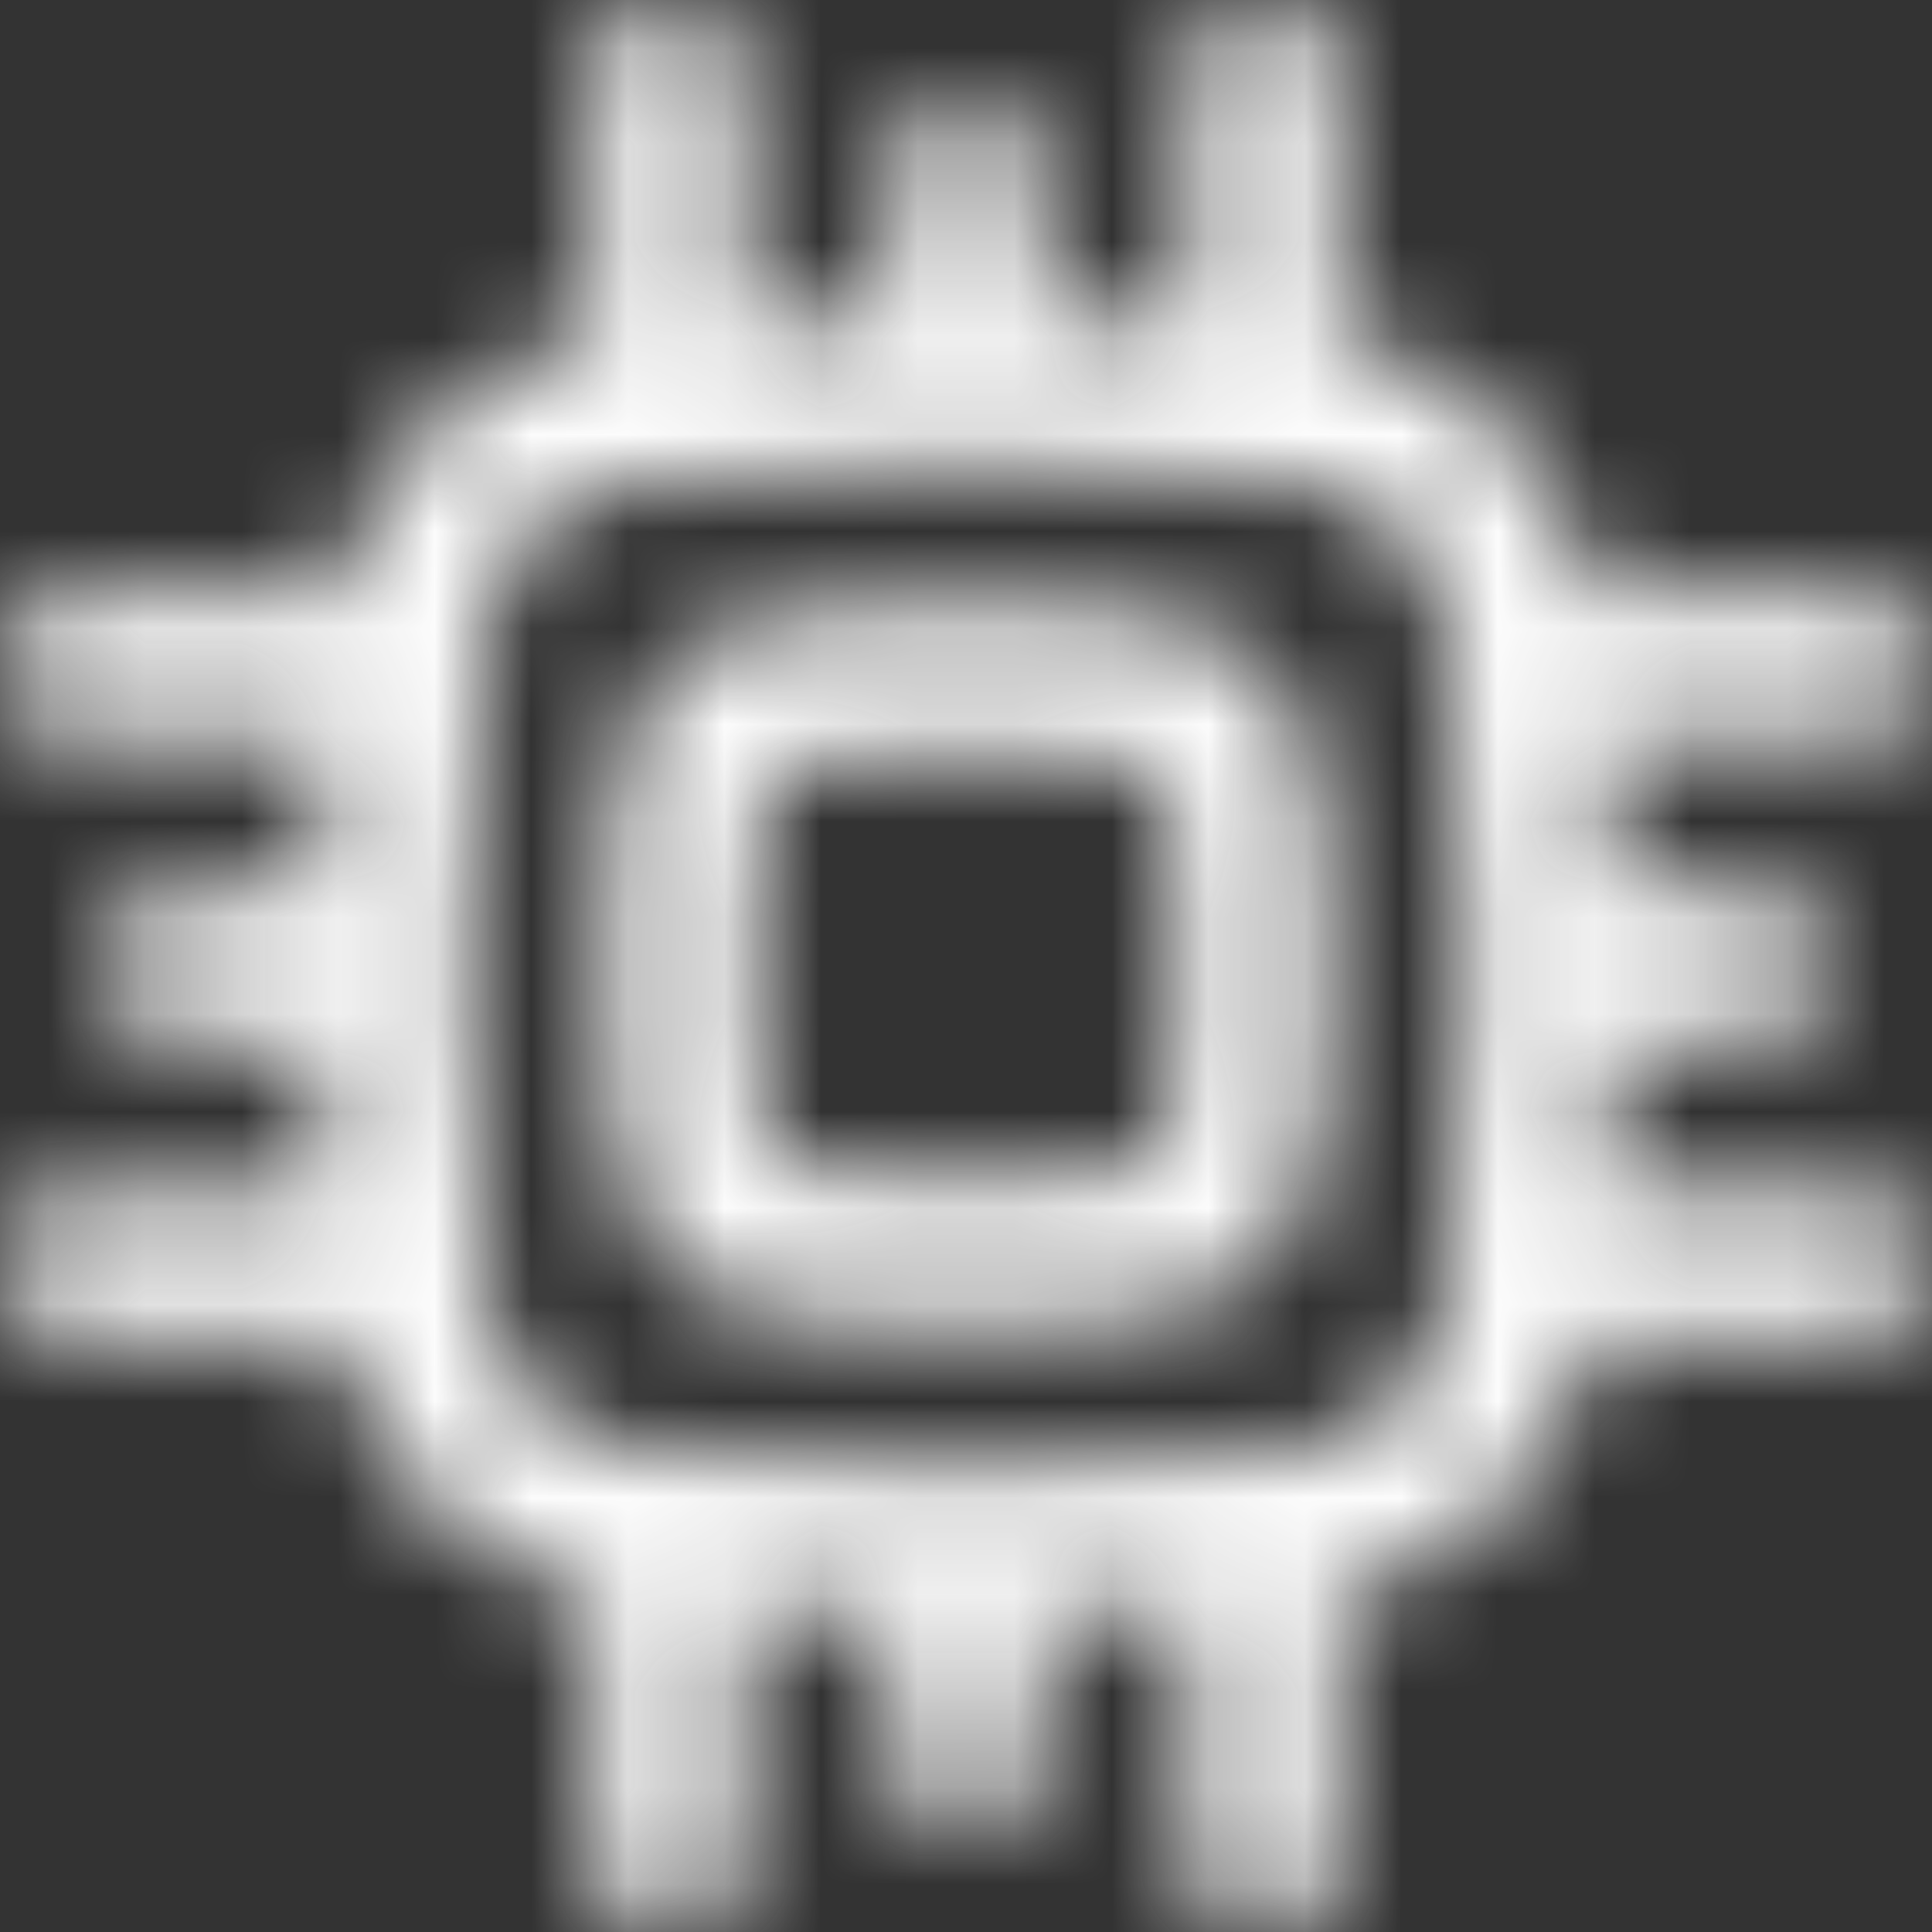 <svg width="20" height="20" viewBox="0 0 20 20" fill="none" xmlns="http://www.w3.org/2000/svg">
<rect x="0" y="0" width="20" height="20" fill="#333333" stroke="none"/>
<mask id="mask0_1792_4761" style="mask-type:alpha" maskUnits="userSpaceOnUse" x="0" y="0" width="20" height="20">
<path fill-rule="evenodd" clip-rule="evenodd" d="M11.855 6.356C10.632 6.22 9.368 6.22 8.145 6.356C7.224 6.459 6.478 7.184 6.369 8.117C6.223 9.368 6.223 10.632 6.369 11.883C6.478 12.816 7.224 13.541 8.145 13.644C9.368 13.78 10.632 13.78 11.855 13.644C12.776 13.541 13.522 12.816 13.631 11.883C13.777 10.632 13.777 9.368 13.631 8.117C13.522 7.184 12.776 6.459 11.855 6.356ZM8.316 7.885C9.426 7.761 10.574 7.761 11.684 7.885C11.905 7.91 12.079 8.086 12.103 8.295C12.236 9.428 12.236 10.572 12.103 11.705C12.079 11.914 11.905 12.09 11.684 12.115C10.574 12.239 9.426 12.239 8.316 12.115C8.095 12.09 7.921 11.914 7.897 11.705C7.764 10.572 7.764 9.428 7.897 8.295C7.921 8.086 8.095 7.91 8.316 7.885Z" fill="black"/>
<path fill-rule="evenodd" clip-rule="evenodd" d="M13.846 0.769C13.846 0.344 13.502 0 13.077 0C12.652 0 12.308 0.344 12.308 0.769V3.358C11.797 3.322 11.283 3.298 10.769 3.286V1.795C10.769 1.37 10.425 1.026 10 1.026C9.575 1.026 9.231 1.37 9.231 1.795V3.286C8.717 3.298 8.203 3.322 7.692 3.358V0.769C7.692 0.344 7.348 0 6.923 0C6.498 0 6.154 0.344 6.154 0.769V3.51C4.821 3.753 3.756 4.806 3.526 6.154H0.769C0.344 6.154 0 6.498 0 6.923C0 7.348 0.344 7.692 0.769 7.692H3.372C3.334 8.205 3.309 8.718 3.297 9.231H1.795C1.37 9.231 1.026 9.575 1.026 10C1.026 10.425 1.37 10.769 1.795 10.769H3.297C3.309 11.282 3.334 11.795 3.372 12.308H0.769C0.344 12.308 0 12.652 0 13.077C0 13.502 0.344 13.846 0.769 13.846H3.526C3.756 15.194 4.821 16.247 6.154 16.49V19.231C6.154 19.656 6.498 20 6.923 20C7.348 20 7.692 19.656 7.692 19.231V16.642C8.203 16.678 8.717 16.702 9.231 16.714V18.205C9.231 18.63 9.575 18.974 10 18.974C10.425 18.974 10.769 18.63 10.769 18.205V16.714C11.283 16.702 11.797 16.678 12.308 16.642V19.231C12.308 19.656 12.652 20 13.077 20C13.502 20 13.846 19.656 13.846 19.231V16.49C15.179 16.247 16.244 15.194 16.474 13.846H19.231C19.656 13.846 20 13.502 20 13.077C20 12.652 19.656 12.308 19.231 12.308H16.628C16.666 11.795 16.691 11.282 16.703 10.769H18.205C18.63 10.769 18.974 10.425 18.974 10C18.974 9.575 18.63 9.231 18.205 9.231H16.703C16.691 8.718 16.666 8.205 16.628 7.692H19.231C19.656 7.692 20 7.348 20 6.923C20 6.498 19.656 6.154 19.231 6.154H16.474C16.244 4.806 15.179 3.753 13.846 3.51V0.769ZM6.547 5.006C8.823 4.752 11.177 4.752 13.453 5.006C14.246 5.095 14.879 5.721 14.97 6.501C15.242 8.826 15.242 11.174 14.97 13.499C14.879 14.279 14.246 14.905 13.453 14.994C11.177 15.248 8.823 15.248 6.547 14.994C5.754 14.905 5.121 14.279 5.03 13.499C4.758 11.174 4.758 8.826 5.03 6.501C5.121 5.721 5.754 5.095 6.547 5.006Z" fill="black"/>
</mask>
<g mask="url(#mask0_1792_4761)">
<rect width="20" height="20" fill="#FCFCFC"/>
</g>
</svg>
